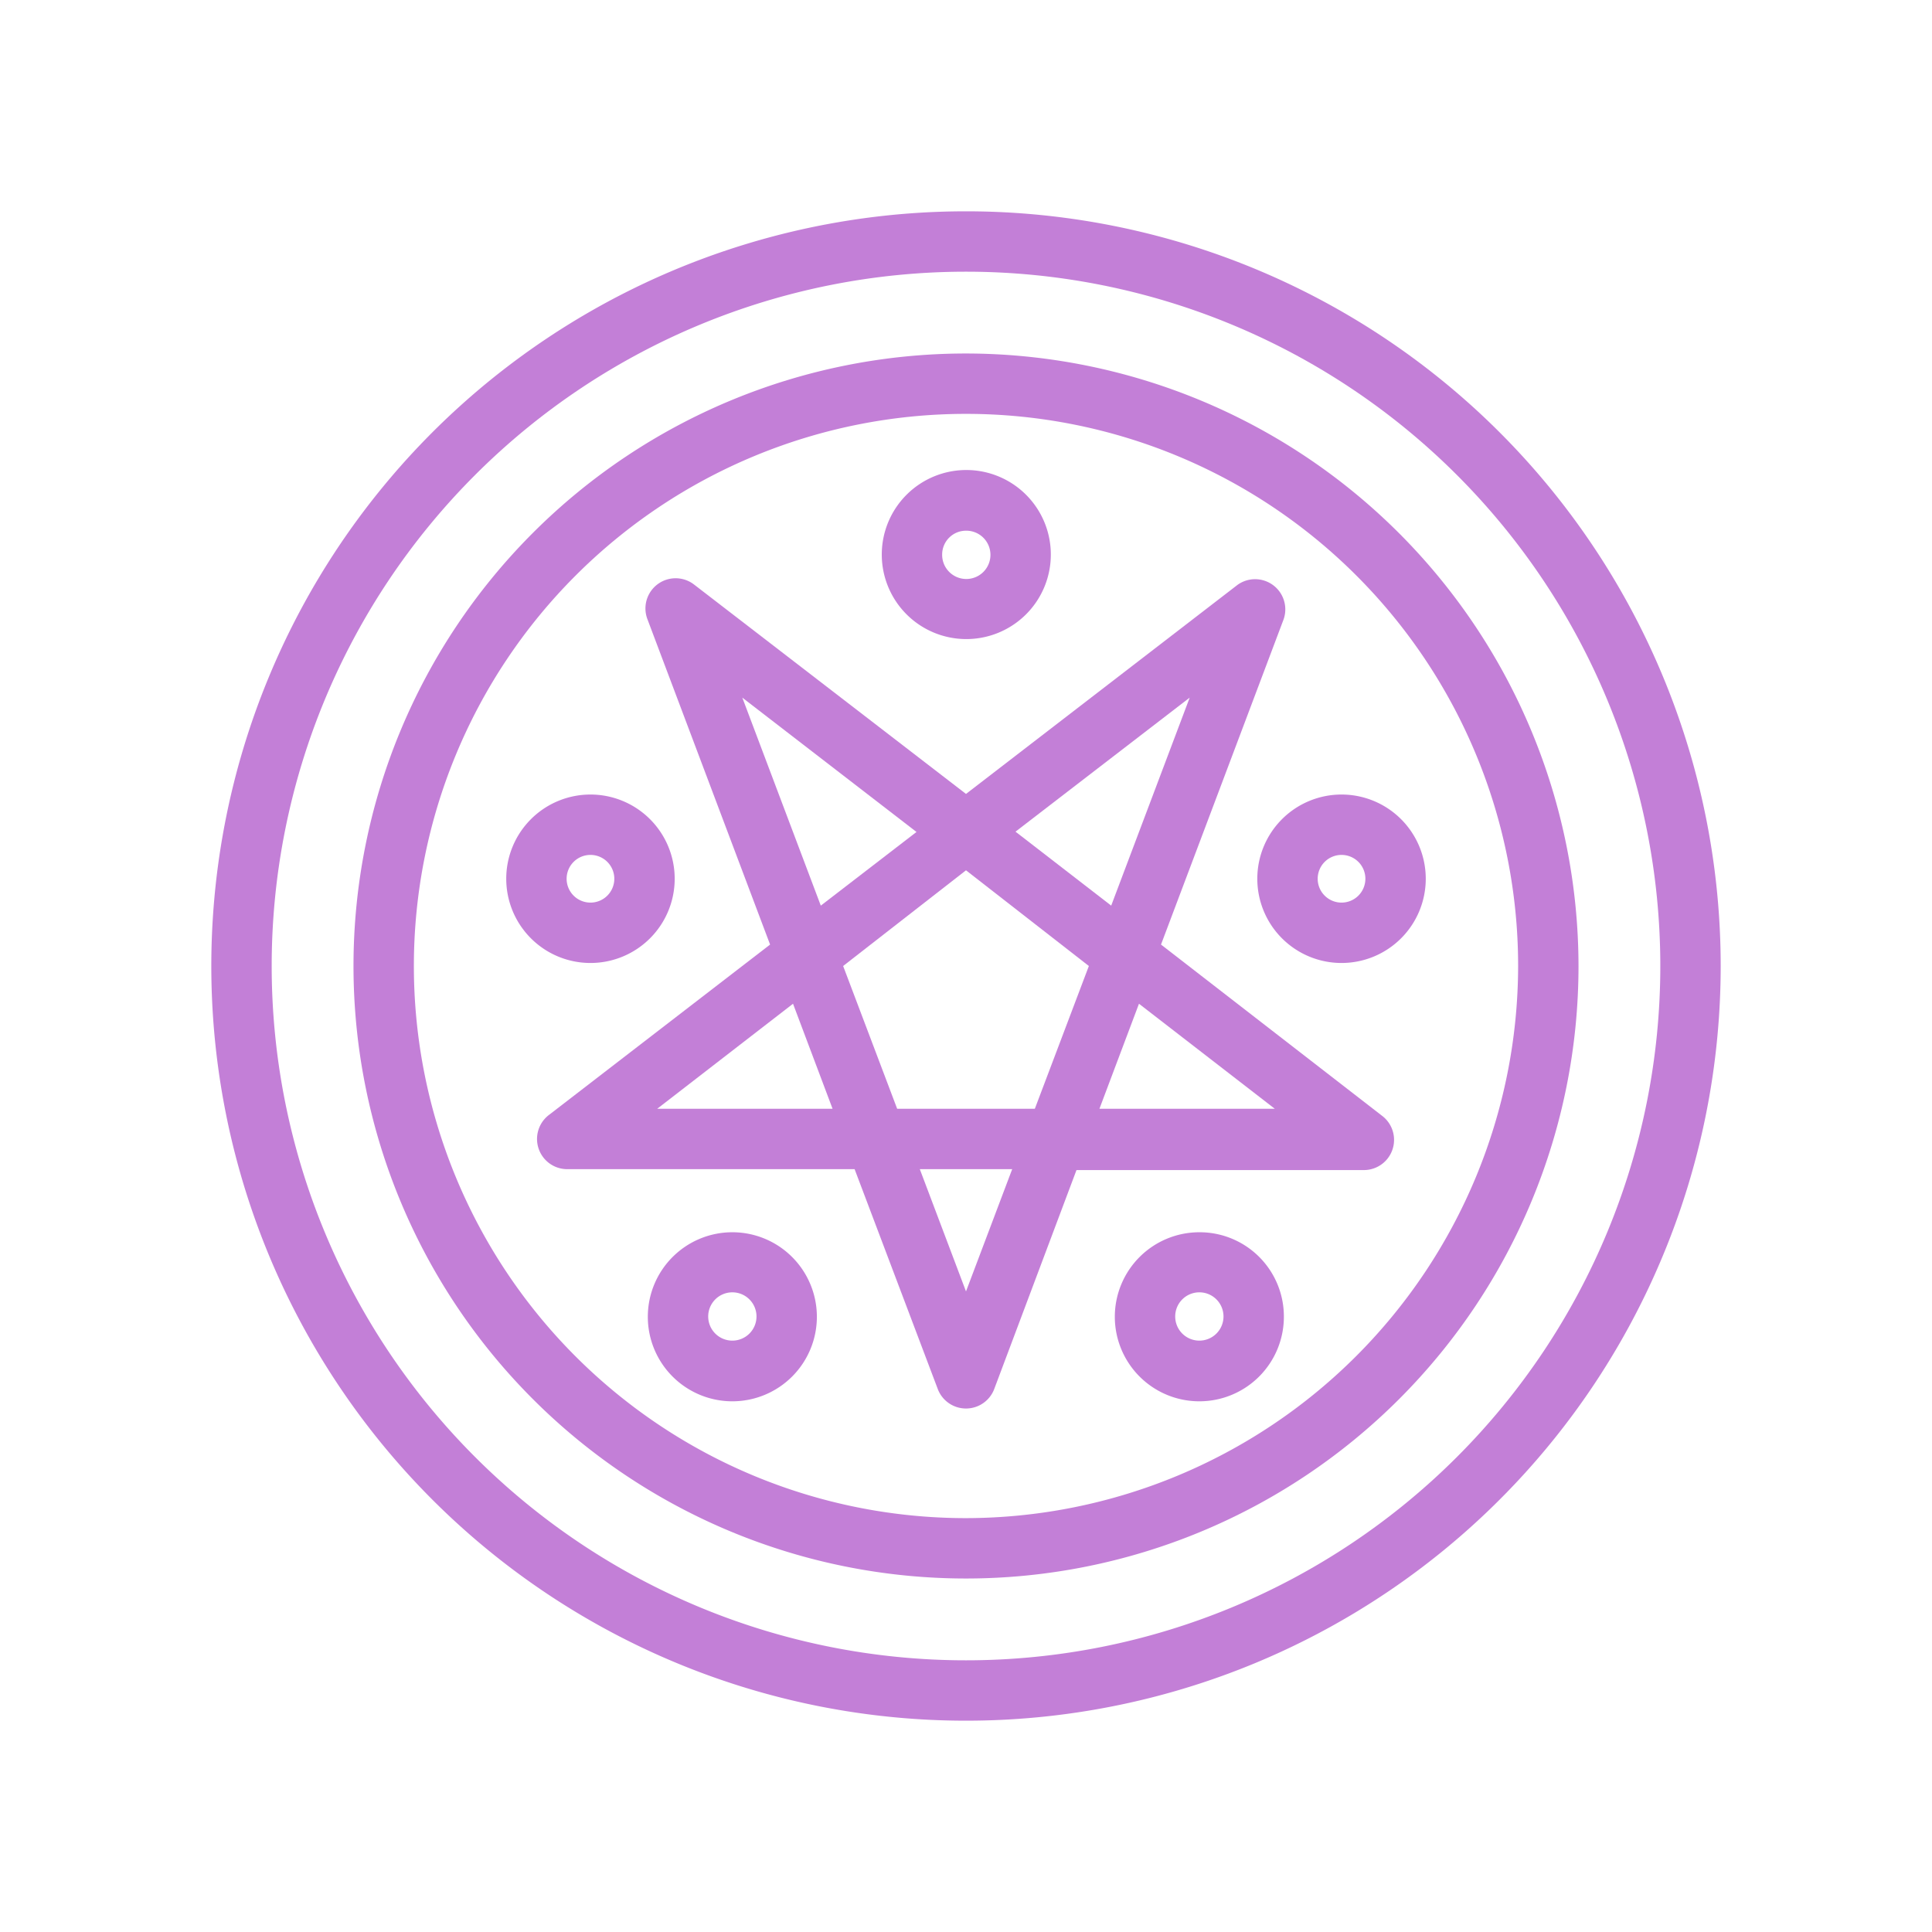 <?xml version="1.0" ?>

<!-- License: CC0 License. Made by SVG Repo: https://www.svgrepo.com/svg/380256/creepy-devil-evil-pentagram-scary -->
<svg fill="#C37FD7" width="20px" height="20px" viewBox="0 0 64 64" xmlns="http://www.w3.org/2000/svg">

<g id="Pentagram">

<path d="M38.46,31.29l4.06-10.77A1,1,0,0,0,41,19.37L32,26.3l-9-6.93a1,1,0,0,0-1.55,1.15l4.06,10.77-7.32,5.64a1,1,0,0,0,.61,1.8h9.51L31.06,46a1,1,0,0,0,1.88,0l2.72-7.24h9.51a1,1,0,0,0,.61-1.8Zm.95-8.18L36.81,30l-3.17-2.45Zm-14.82,0,5.77,4.45L27.19,30ZM21.77,36.73l4.5-3.48,1.31,3.48ZM32,42.78l-1.53-4.05h3.06Zm2.28-6.05H29.72L27.93,32,32,28.83,36.07,32Zm2.14,0,1.31-3.48,4.5,3.48Z"/>

<path d="M32,7A25,25,0,1,0,57,32,25,25,0,0,0,32,7Zm0,48A23,23,0,1,1,55,32,23,23,0,0,1,32,55Z"/>

<path d="M32,11.71A20.29,20.29,0,1,0,52.29,32,20.31,20.31,0,0,0,32,11.71Zm0,38.58A18.29,18.29,0,1,1,50.29,32,18.32,18.32,0,0,1,32,50.29Z"/>

<path d="M32,21.17a2.8,2.8,0,1,0-2.79-2.8A2.8,2.8,0,0,0,32,21.17Zm0-3.59a.8.8,0,1,1-.79.79A.79.79,0,0,1,32,17.58Z"/>

<path d="M24.27,40.82a2.8,2.8,0,1,0,2.79,2.79A2.8,2.8,0,0,0,24.27,40.82Zm0,3.59a.8.8,0,1,1,.79-.8A.8.8,0,0,1,24.27,44.41Z"/>

<path d="M39.73,40.82a2.8,2.8,0,1,0,2.8,2.79A2.79,2.79,0,0,0,39.73,40.82Zm0,3.59a.8.8,0,1,1,.8-.8A.8.8,0,0,1,39.73,44.41Z"/>

<path d="M22.35,29.11a2.79,2.79,0,1,0-2.79,2.79A2.79,2.79,0,0,0,22.35,29.11Zm-3.58,0a.79.79,0,1,1,.79.79A.79.79,0,0,1,18.77,29.11Z"/>

<path d="M41.65,29.11a2.79,2.79,0,1,0,2.79-2.79A2.79,2.79,0,0,0,41.65,29.11Zm3.58,0a.79.79,0,1,1-.79-.79A.79.79,0,0,1,45.23,29.11Z"/>

</g>

</svg>